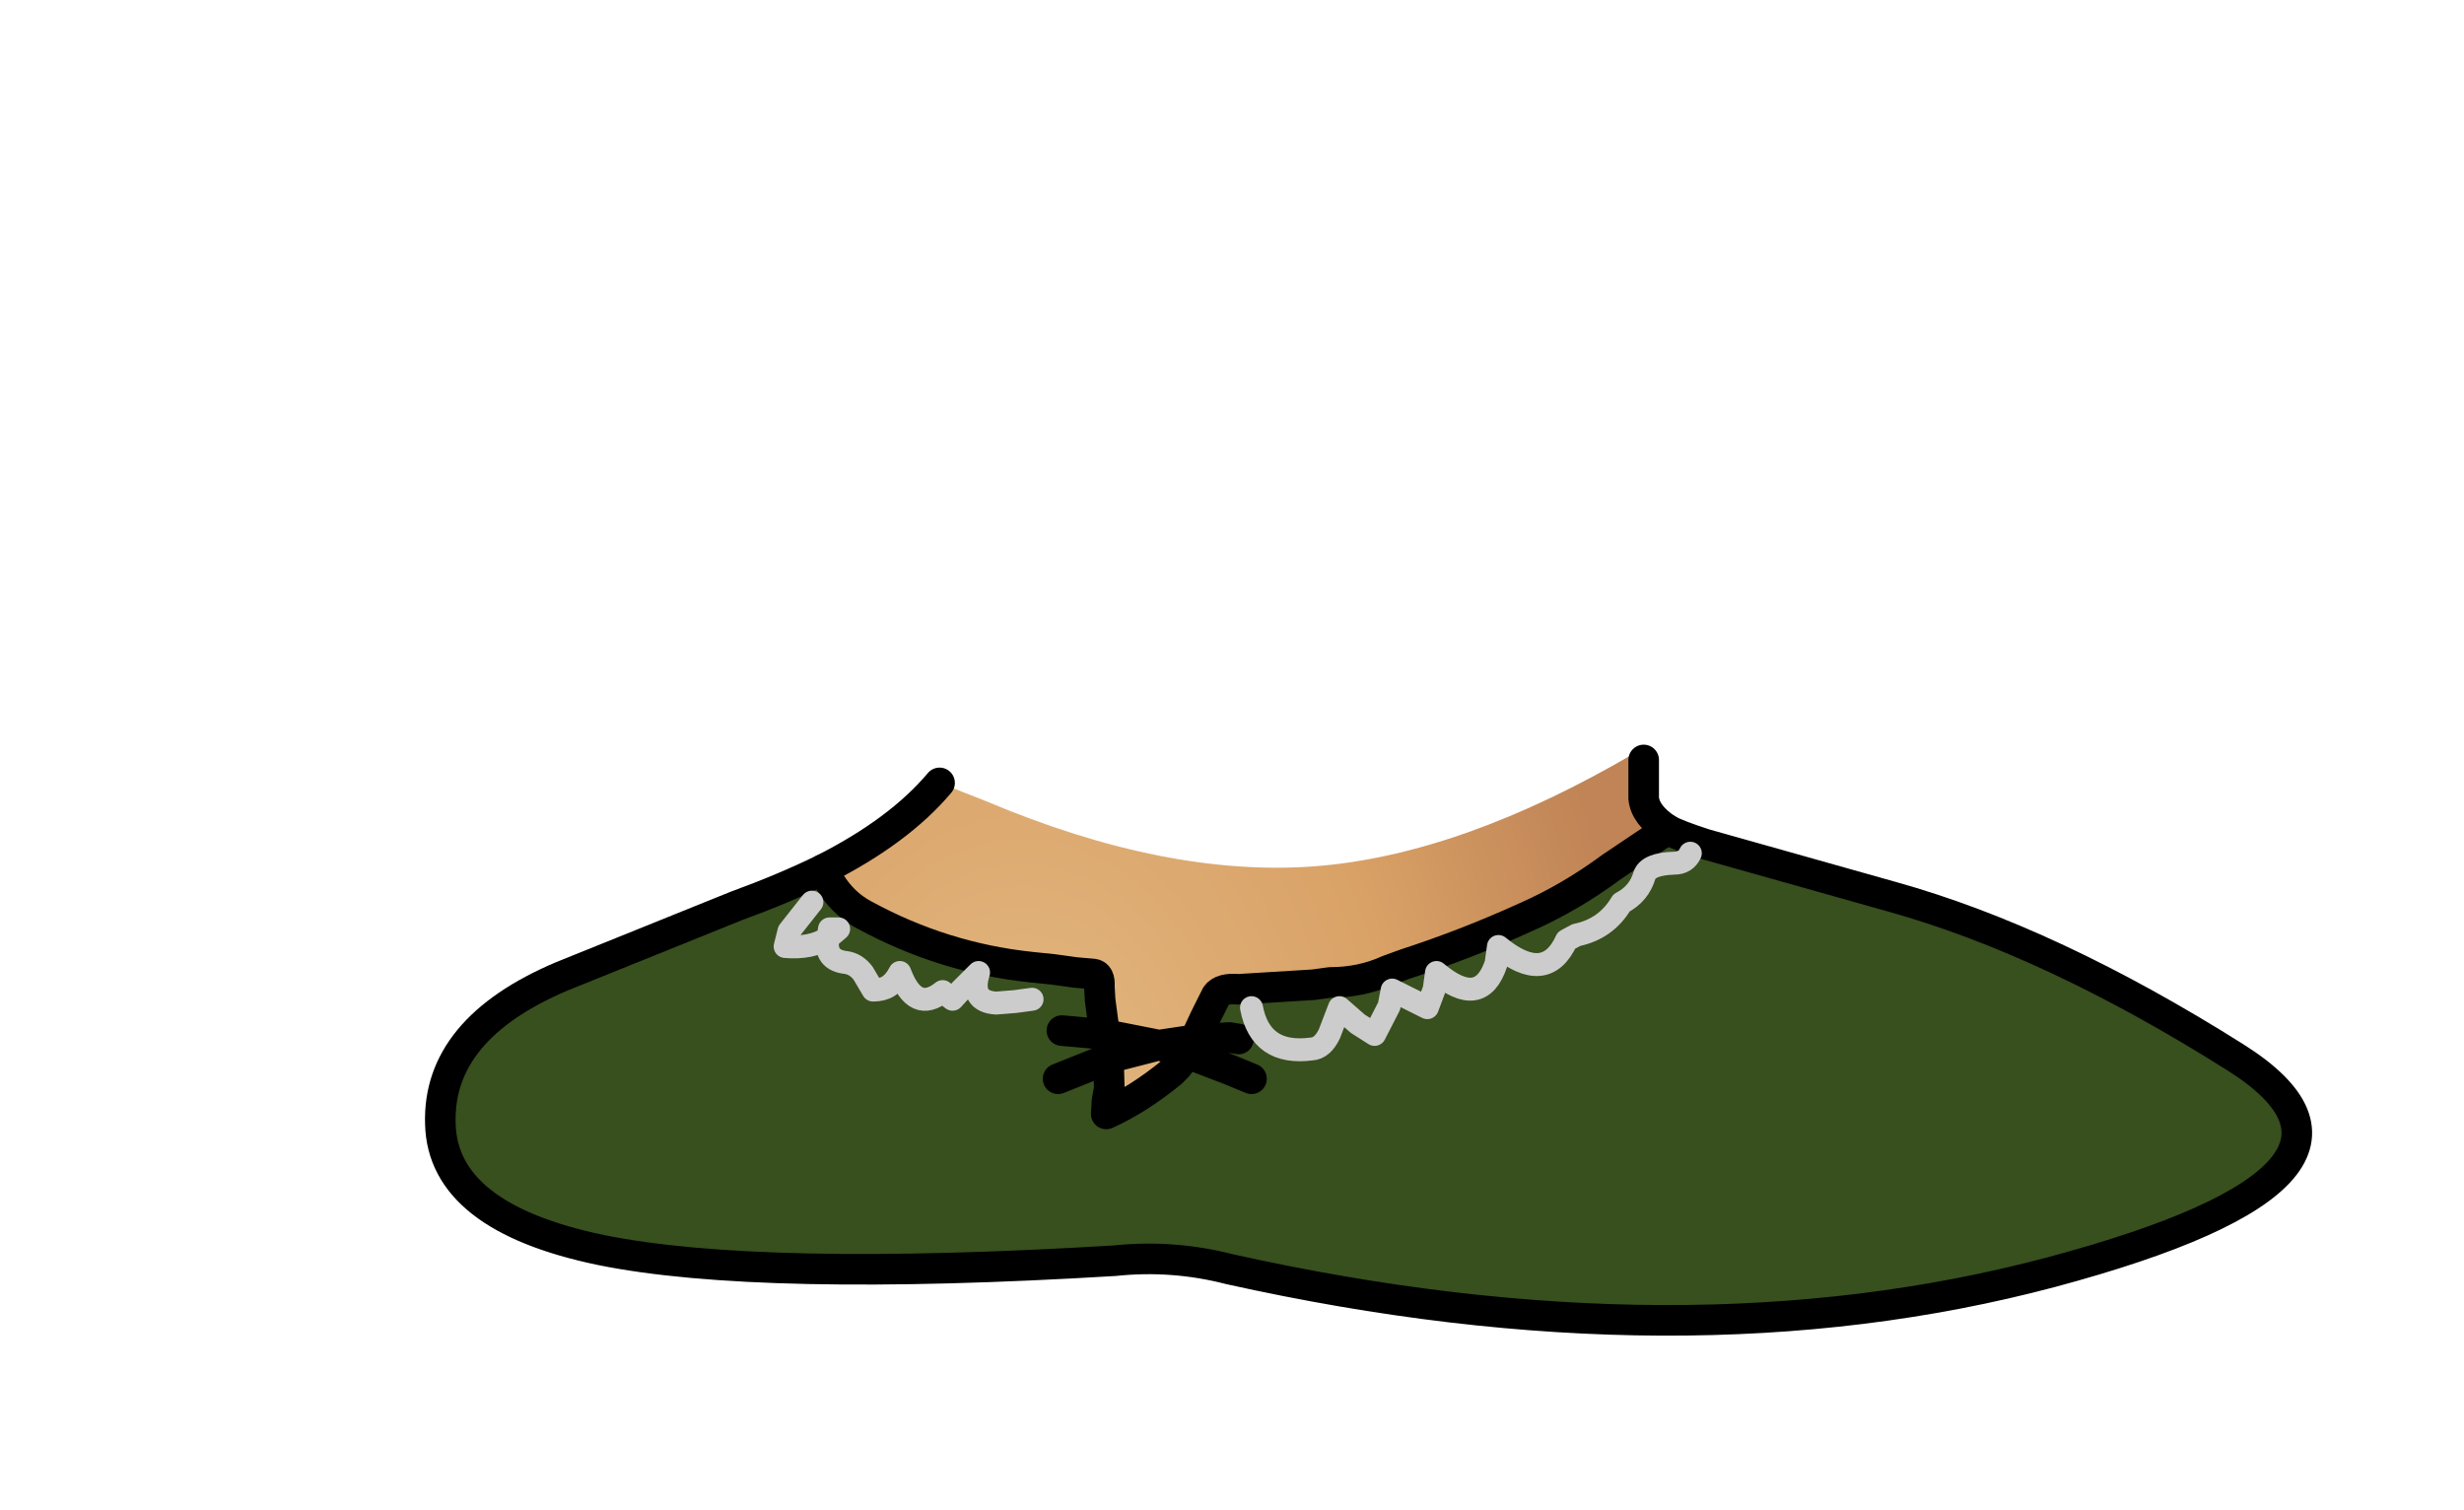 <svg xmlns:xlink="http://www.w3.org/1999/xlink" xmlns="http://www.w3.org/2000/svg" height="98.75px" width="161.15px">
  <g transform="matrix(1.0, 0.0, 0.0, 1.0, 83.0, 71.7)">
    <g data-characterId="1270" height="37.65" transform="matrix(1.0, 0.0, 0.0, 1.0, -54.7, -22.5)" width="122.4" xlink:href="#shape0"><g id="shape0" transform="matrix(1.0, 0.0, 0.0, 1.0, 54.7, 22.5)">
      <path d="M-10.5 -2.3 L-10.55 -2.45 -10.5 -2.5 -10.5 -2.3" fill="#ecc59d" fill-rule="evenodd" stroke="none"/>
      <path d="M-4.85 -3.7 L-4.2 -5.1 -3.45 -6.6 Q-3.1 -7.1 -2.0 -7.0 L2.9 -7.3 4.0 -7.45 Q6.05 -7.45 7.8 -8.25 L8.9 -8.65 Q12.9 -9.95 16.75 -11.7 19.7 -13.0 22.4 -15.0 L26.05 -17.45 Q26.65 -17.1 28.5 -16.5 L40.75 -13.05 Q51.15 -10.15 63.2 -2.55 75.25 5.05 51.15 11.5 27.05 17.9 -2.6 11.3 -6.3 10.35 -10.1 10.75 -33.35 12.15 -43.7 10.05 -54.05 7.9 -54.2 1.8 -54.4 -4.4 -46.25 -7.85 L-34.85 -12.45 Q-31.7 -13.6 -29.15 -14.85 -28.25 -12.8 -26.45 -11.85 -21.3 -9.05 -15.55 -8.45 L-14.1 -8.3 -12.65 -8.1 -11.5 -8.0 Q-11.05 -7.95 -11.1 -7.2 L-11.05 -6.3 -10.75 -4.05 -13.55 -4.3 -10.75 -4.05 -10.5 -2.5 -10.55 -2.45 -13.8 -1.15 -10.55 -2.45 -10.5 -2.3 -10.45 -0.55 -10.6 0.3 -10.65 1.15 Q-8.55 0.2 -6.4 -1.55 L-6.0 -1.95 -5.35 -2.8 -4.85 -3.7 -2.6 -3.85 -2.0 -3.75 -2.6 -3.85 -4.85 -3.7 M27.55 -15.9 Q27.25 -15.25 26.5 -15.25 24.8 -15.2 24.55 -14.45 24.2 -13.25 23.05 -12.65 22.05 -10.95 20.1 -10.55 L19.45 -10.2 Q18.1 -7.25 15.0 -9.8 L14.85 -8.7 Q13.85 -5.65 10.95 -8.1 L10.8 -7.0 10.35 -5.8 8.05 -6.95 7.85 -5.9 6.9 -4.05 5.8 -4.75 4.6 -5.8 3.95 -4.1 Q3.5 -3.15 2.8 -3.1 -0.55 -2.65 -1.15 -5.8 -0.55 -2.65 2.8 -3.1 3.5 -3.15 3.95 -4.1 L4.6 -5.8 5.8 -4.75 6.9 -4.05 7.85 -5.9 8.05 -6.95 10.35 -5.8 10.8 -7.0 10.95 -8.1 Q13.85 -5.65 14.85 -8.7 L15.0 -9.8 Q18.1 -7.25 19.45 -10.2 L20.1 -10.55 Q22.05 -10.95 23.05 -12.65 24.2 -13.25 24.55 -14.45 24.8 -15.2 26.5 -15.25 27.25 -15.25 27.55 -15.9 M-15.5 -6.35 L-16.6 -6.2 -17.85 -6.1 Q-19.6 -6.2 -19.0 -8.1 L-20.15 -6.95 -20.7 -6.35 -21.35 -6.85 Q-23.15 -5.4 -24.15 -8.1 -24.45 -7.5 -24.9 -7.2 -25.3 -6.95 -25.9 -6.95 L-26.55 -8.05 Q-27.0 -8.65 -27.65 -8.75 -29.1 -8.9 -28.85 -10.35 L-28.15 -10.95 -28.75 -10.95 -28.85 -10.35 Q-30.0 -9.65 -31.65 -9.8 L-31.4 -10.8 -29.9 -12.7 -31.4 -10.8 -31.65 -9.8 Q-30.0 -9.65 -28.85 -10.35 L-28.75 -10.95 -28.15 -10.95 -28.85 -10.35 Q-29.1 -8.9 -27.65 -8.75 -27.0 -8.65 -26.55 -8.05 L-25.9 -6.95 Q-25.3 -6.95 -24.9 -7.2 -24.45 -7.5 -24.15 -8.1 -23.15 -5.4 -21.35 -6.85 L-20.7 -6.35 -20.15 -6.95 -19.0 -8.1 Q-19.6 -6.2 -17.85 -6.1 L-16.6 -6.2 -15.5 -6.35 M-1.15 -1.15 L-2.6 -1.75 -5.35 -2.8 -2.6 -1.75 -1.15 -1.15" fill="#384f1e" fill-rule="evenodd" stroke="none"/>
      <path d="M26.05 -17.45 L22.4 -15.0 Q19.7 -13.0 16.75 -11.7 12.9 -9.95 8.9 -8.65 L7.8 -8.25 Q6.05 -7.45 4.0 -7.45 L2.9 -7.3 -2.0 -7.0 Q-3.1 -7.1 -3.45 -6.6 L-4.2 -5.1 -4.85 -3.7 -7.2 -3.35 -10.75 -4.05 -7.2 -3.35 -4.85 -3.7 -5.35 -2.8 -6.0 -1.95 -6.4 -1.55 Q-8.55 0.2 -10.65 1.15 L-10.6 0.3 -10.45 -0.55 -10.5 -2.3 -10.5 -2.5 -10.75 -4.05 -11.05 -6.3 -11.1 -7.2 Q-11.05 -7.95 -11.5 -8.0 L-12.65 -8.1 -14.1 -8.3 -15.55 -8.45 Q-21.3 -9.05 -26.45 -11.85 -28.25 -12.8 -29.15 -14.85 -24.2 -17.35 -21.55 -20.5 L-18.5 -19.3 Q-6.65 -14.3 3.05 -15.05 12.6 -15.8 24.0 -22.5 L24.5 -22.0 24.5 -19.5 Q24.6 -18.4 26.05 -17.45 M-5.35 -2.8 L-7.2 -3.35 -10.5 -2.5 -7.2 -3.35 -5.35 -2.8" fill="url(#gradient0)" fill-rule="evenodd" stroke="none"/>
      <path d="M26.05 -17.45 Q24.6 -18.4 24.5 -19.5 L24.5 -22.0 M-21.55 -20.5 Q-24.2 -17.35 -29.15 -14.85 -31.7 -13.6 -34.85 -12.45 L-46.25 -7.85 Q-54.4 -4.4 -54.2 1.8 -54.05 7.9 -43.7 10.05 -33.35 12.15 -10.1 10.75 -6.3 10.35 -2.6 11.3 27.05 17.9 51.15 11.5 75.25 5.05 63.2 -2.55 51.15 -10.15 40.75 -13.05 L28.5 -16.5 Q26.65 -17.1 26.05 -17.45" fill="none" stroke="#000000" stroke-linecap="round" stroke-linejoin="round" stroke-width="2.0"/>
      <path d="M-4.85 -3.7 L-4.2 -5.1 -3.45 -6.6 Q-3.1 -7.1 -2.0 -7.0 L2.9 -7.3 4.0 -7.45 Q6.05 -7.45 7.8 -8.25 L8.9 -8.65 Q12.9 -9.95 16.75 -11.7 19.7 -13.0 22.4 -15.0 L26.05 -17.45 M-29.15 -14.85 Q-28.25 -12.8 -26.45 -11.85 -21.3 -9.05 -15.55 -8.45 L-14.1 -8.3 -12.65 -8.1 -11.5 -8.0 Q-11.05 -7.95 -11.1 -7.2 L-11.05 -6.3 -10.75 -4.05 -7.2 -3.35 -4.85 -3.7 -2.6 -3.85 -2.0 -3.75 M-10.55 -2.45 L-13.8 -1.15 M-10.75 -4.05 L-13.55 -4.3 M-10.75 -4.05 L-10.5 -2.5 -7.2 -3.35 -5.35 -2.8 -4.85 -3.7 M-5.35 -2.8 L-6.0 -1.95 -6.4 -1.55 Q-8.55 0.2 -10.65 1.15 L-10.6 0.3 -10.45 -0.55 -10.5 -2.3 -10.5 -2.5 -10.55 -2.45 M-5.35 -2.8 L-2.6 -1.75 -1.15 -1.15" fill="none" stroke="#000000" stroke-linecap="round" stroke-linejoin="round" stroke-width="2.0"/>
      <path d="M-1.15 -5.8 Q-0.55 -2.65 2.8 -3.1 3.5 -3.15 3.95 -4.1 L4.6 -5.8 5.8 -4.75 6.9 -4.05 7.85 -5.9 8.05 -6.95 10.35 -5.8 10.8 -7.0 10.95 -8.1 Q13.85 -5.65 14.85 -8.7 L15.0 -9.8 Q18.1 -7.25 19.45 -10.2 L20.1 -10.55 Q22.05 -10.95 23.05 -12.65 24.2 -13.25 24.55 -14.45 24.8 -15.2 26.5 -15.25 27.25 -15.25 27.55 -15.9 M-29.9 -12.7 L-31.4 -10.8 -31.65 -9.8 Q-30.0 -9.65 -28.85 -10.35 L-28.75 -10.95 -28.15 -10.95 -28.85 -10.35 Q-29.1 -8.9 -27.65 -8.75 -27.0 -8.65 -26.55 -8.05 L-25.9 -6.95 Q-25.3 -6.95 -24.9 -7.2 -24.45 -7.5 -24.15 -8.1 -23.15 -5.4 -21.35 -6.85 L-20.7 -6.35 -20.15 -6.95 -19.0 -8.1 Q-19.6 -6.2 -17.85 -6.1 L-16.6 -6.2 -15.5 -6.35" fill="none" stroke="#cccccc" stroke-linecap="round" stroke-linejoin="round" stroke-width="1.5"/>
    </g>
    </g>
  </g>
  <defs>
    <radialGradient cx="0" cy="0" gradientTransform="matrix(0.049, 0.0, 0.0, 0.068, -16.15, 3.0)" gradientUnits="userSpaceOnUse" id="gradient0" r="819.2" spreadMethod="pad">
      <stop offset="0.0" stop-color="#e2b983"/>
      <stop offset="0.627" stop-color="#d9a166"/>
      <stop offset="1.0" stop-color="#c08456"/>
    </radialGradient>
  </defs>
</svg>